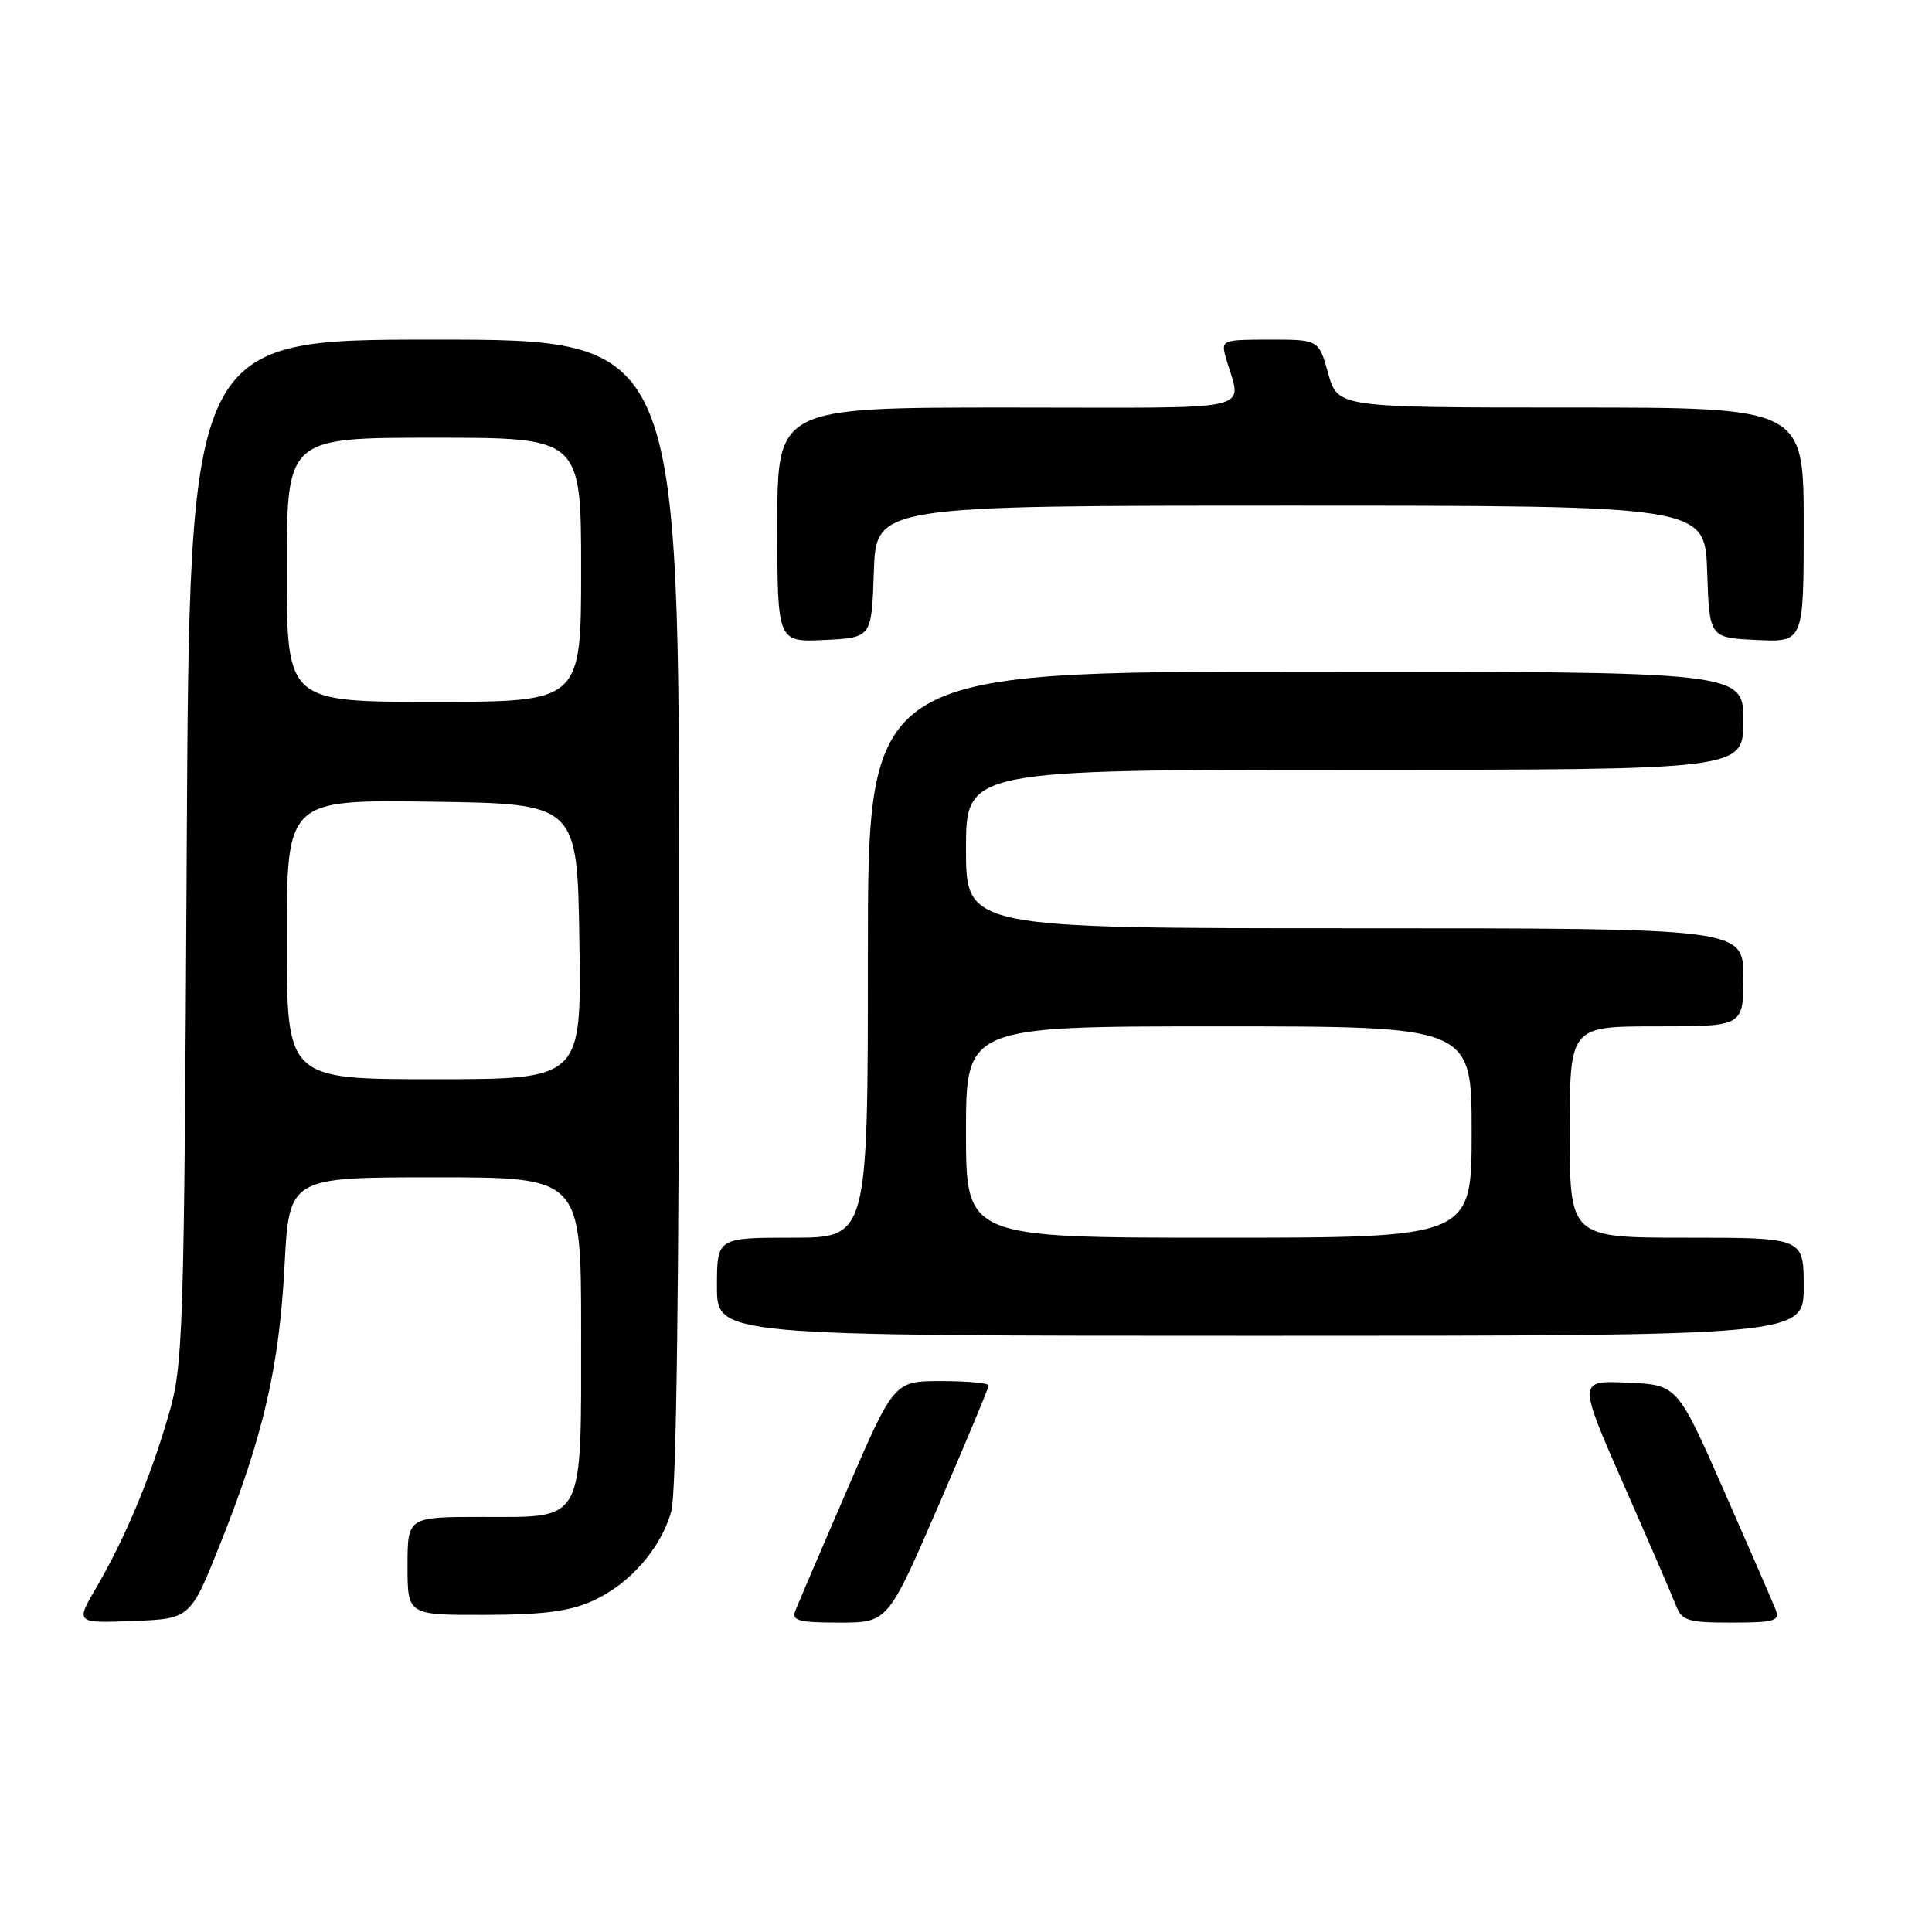 <?xml version="1.0" encoding="UTF-8" standalone="no"?>
<!DOCTYPE svg PUBLIC "-//W3C//DTD SVG 1.1//EN" "http://www.w3.org/Graphics/SVG/1.1/DTD/svg11.dtd" >
<svg xmlns="http://www.w3.org/2000/svg" xmlns:xlink="http://www.w3.org/1999/xlink" version="1.1" viewBox="0 0 256 256">
 <g >
 <path fill="currentColor"
d=" M 29.21 204.50 C 34.91 190.20 37.00 181.14 37.70 167.75 C 38.31 156.00 38.31 156.00 57.65 156.00 C 77.00 156.00 77.00 156.00 77.00 176.28 C 77.00 202.09 77.58 201.00 63.94 201.00 C 54.00 201.00 54.00 201.00 54.00 207.50 C 54.00 214.00 54.00 214.00 64.25 213.98 C 72.02 213.96 75.48 213.51 78.54 212.12 C 83.47 209.88 87.57 205.19 88.96 200.22 C 89.62 197.81 89.99 169.77 89.99 120.75 C 90.00 45.00 90.00 45.00 57.55 45.00 C 25.10 45.00 25.10 45.00 24.74 112.75 C 24.39 177.33 24.28 180.83 22.34 187.50 C 19.90 195.89 16.59 203.78 12.80 210.29 C 10.00 215.08 10.00 215.08 17.61 214.79 C 25.22 214.50 25.22 214.50 29.21 204.50 Z  M 124.32 199.58 C 127.99 191.11 131.00 183.91 131.00 183.58 C 131.00 183.26 128.18 183.00 124.74 183.00 C 118.47 183.00 118.47 183.00 112.21 197.48 C 108.77 205.44 105.69 212.64 105.37 213.48 C 104.88 214.74 105.87 215.00 111.21 215.00 C 117.64 215.00 117.64 215.00 124.32 199.58 Z  M 235.30 213.33 C 234.94 212.41 231.87 205.33 228.46 197.58 C 222.26 183.50 222.26 183.50 215.67 183.21 C 209.08 182.91 209.08 182.91 215.14 196.71 C 218.48 204.29 221.60 211.51 222.08 212.75 C 222.86 214.76 223.64 215.00 229.44 215.00 C 235.10 215.00 235.85 214.78 235.30 213.33 Z  M 239.00 170.50 C 239.00 164.00 239.00 164.00 223.50 164.00 C 208.00 164.00 208.00 164.00 208.00 150.00 C 208.00 136.00 208.00 136.00 219.50 136.00 C 231.00 136.00 231.00 136.00 231.00 129.50 C 231.00 123.00 231.00 123.00 179.50 123.00 C 128.00 123.00 128.00 123.00 128.00 112.50 C 128.00 102.00 128.00 102.00 179.50 102.00 C 231.00 102.00 231.00 102.00 231.00 95.50 C 231.00 89.00 231.00 89.00 173.00 89.00 C 115.00 89.00 115.00 89.00 115.00 126.50 C 115.00 164.00 115.00 164.00 105.00 164.00 C 95.00 164.00 95.00 164.00 95.00 170.50 C 95.00 177.00 95.00 177.00 167.00 177.00 C 239.00 177.00 239.00 177.00 239.00 170.50 Z  M 115.79 75.75 C 116.08 67.00 116.08 67.00 171.00 67.00 C 225.92 67.00 225.92 67.00 226.21 75.75 C 226.50 84.50 226.50 84.50 232.75 84.80 C 239.00 85.10 239.00 85.10 239.00 69.55 C 239.00 54.00 239.00 54.00 208.13 54.00 C 177.26 54.00 177.26 54.00 176.00 49.50 C 174.74 45.00 174.74 45.00 168.25 45.00 C 162.01 45.00 161.79 45.08 162.39 47.25 C 164.48 54.78 167.82 54.00 133.61 54.00 C 103.00 54.00 103.00 54.00 103.00 69.55 C 103.00 85.10 103.00 85.10 109.25 84.80 C 115.50 84.50 115.50 84.50 115.79 75.75 Z  M 38.00 124.48 C 38.00 105.96 38.00 105.96 57.25 106.23 C 76.50 106.50 76.50 106.50 76.77 124.75 C 77.05 143.00 77.05 143.00 57.52 143.00 C 38.00 143.00 38.00 143.00 38.00 124.48 Z  M 38.00 75.50 C 38.00 58.00 38.00 58.00 57.50 58.00 C 77.00 58.00 77.00 58.00 77.00 75.50 C 77.00 93.00 77.00 93.00 57.50 93.00 C 38.00 93.00 38.00 93.00 38.00 75.50 Z  M 128.00 150.00 C 128.00 136.00 128.00 136.00 161.50 136.00 C 195.00 136.00 195.00 136.00 195.00 150.00 C 195.00 164.00 195.00 164.00 161.50 164.00 C 128.00 164.00 128.00 164.00 128.00 150.00 Z "/>
</g>
</svg>